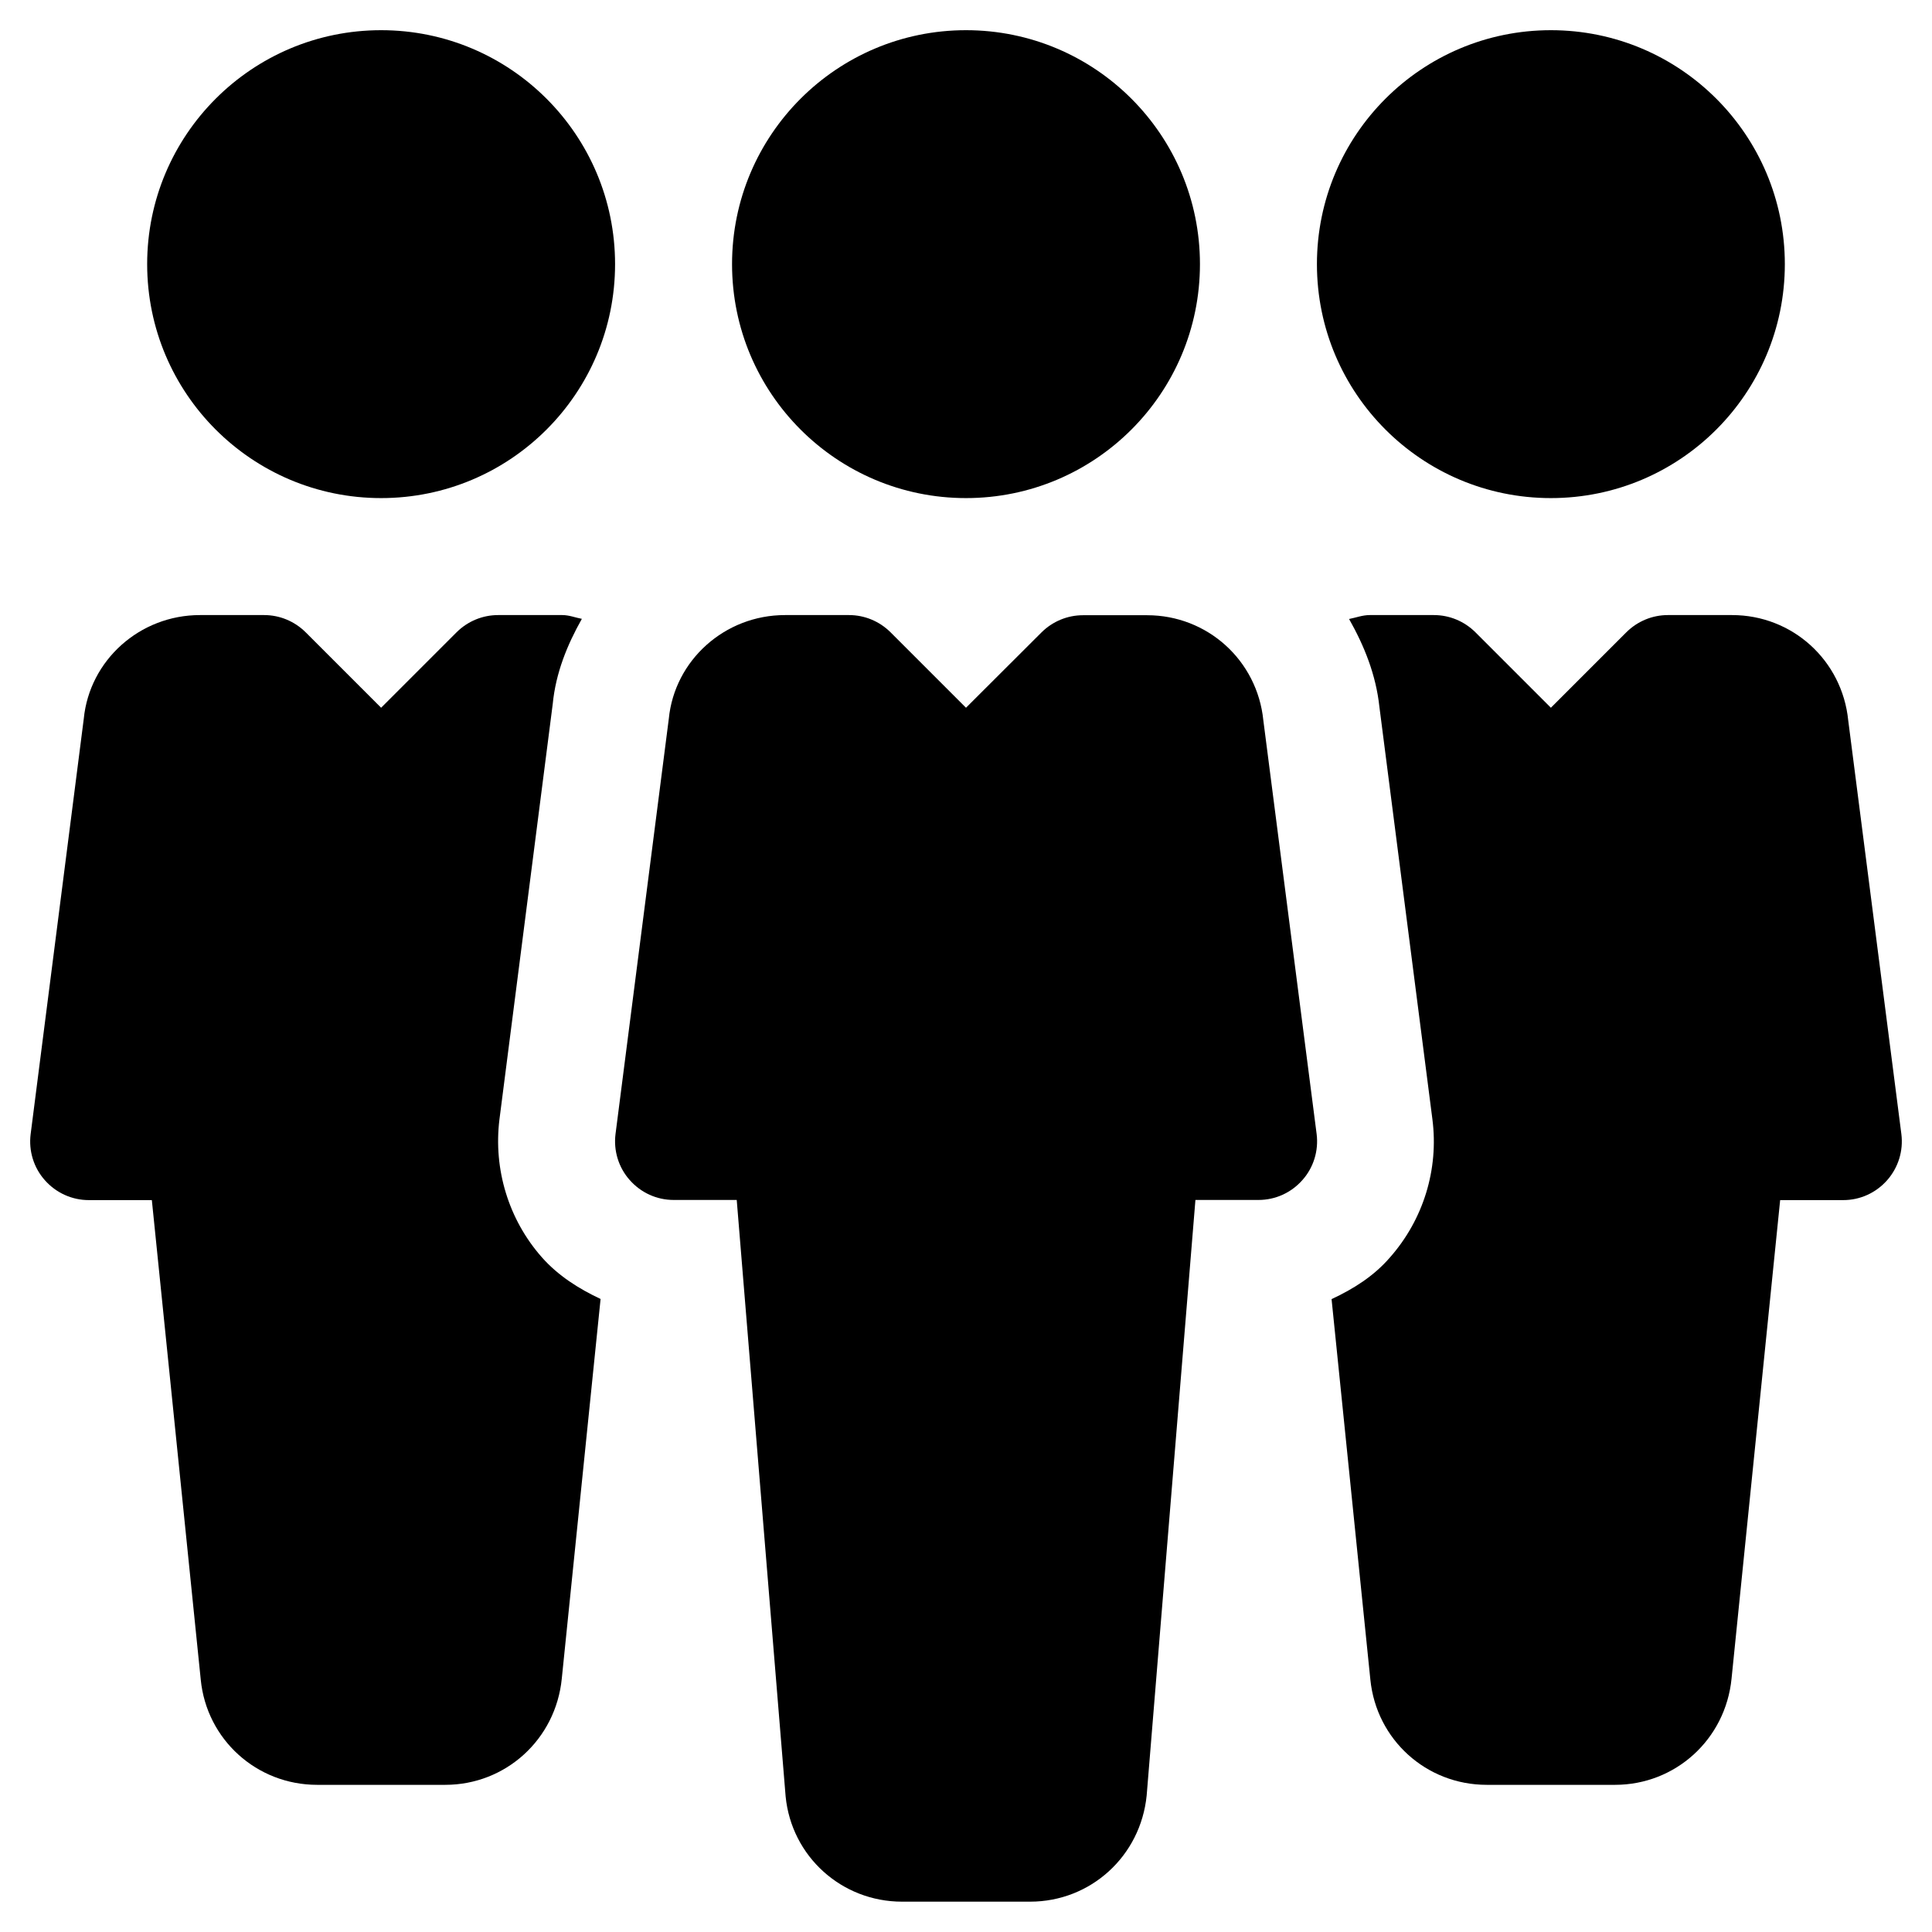 <?xml version="1.0" encoding="utf-8"?>
<!-- Generator: Adobe Illustrator 23.0.0, SVG Export Plug-In . SVG Version: 6.00 Build 0)  -->
<svg version="1.1" id="Layer_1" xmlns="http://www.w3.org/2000/svg" xmlns:xlink="http://www.w3.org/1999/xlink" x="0px" y="0px"
	 viewBox="0 0 128 128" style="enable-background:new 0 0 128 128;" xml:space="preserve">
<g>
	<circle cx="64" cy="17.5" r="15.5"/>
	<path d="M83.7,47.73c-0.4-3.98-3.71-6.97-7.7-6.97h-4.25c-1.03,0-2.01,0.41-2.74,1.13L64,46.89l-5.01-5.01
		c-0.73-0.72-1.71-1.13-2.74-1.13h-4.24c-4,0-7.32,3-7.7,6.87l-3.53,27.51c-0.14,1.1,0.2,2.22,0.94,3.05
		c0.74,0.84,1.79,1.32,2.91,1.32h4.18l3.24,39.52c0.39,3.97,3.71,6.97,7.71,6.97h8.49c4,0,7.32-3.01,7.72-7.04L79.2,79.5h4.18
		c1.12,0,2.17-0.48,2.91-1.32c0.74-0.83,1.08-1.95,0.94-3.05L83.7,47.73z"/>
	<circle cx="102.75" cy="17.5" r="15.5"/>
	<circle cx="25.25" cy="17.5" r="15.5"/>
	<path d="M125.97,75.13l-3.52-27.4c-0.4-3.98-3.7-6.98-7.7-6.98h-4.25c-1.03,0-2.01,0.41-2.74,1.13l-5.01,5.01l-5.01-5.01
		c-0.73-0.72-1.71-1.13-2.74-1.13h-4.25c-0.48,0-0.91,0.17-1.37,0.26c1,1.77,1.78,3.68,2.01,5.83l3.51,27.31
		c0.43,3.32-0.6,6.67-2.84,9.19c-1.05,1.21-2.4,2.06-3.84,2.73l2.57,25.21c0.4,3.98,3.71,6.97,7.71,6.97H107
		c4,0,7.32-3.01,7.72-7.04l3.22-31.7h4.18c1.12,0,2.17-0.48,2.91-1.32C125.77,77.35,126.11,76.24,125.97,75.13z"/>
	<path d="M35.9,83.3c-2.2-2.49-3.22-5.83-2.81-9.14l3.53-27.52c0.2-2.06,0.96-3.92,1.93-5.64c-0.43-0.08-0.84-0.25-1.3-0.25H33
		c-1.03,0-2.01,0.41-2.74,1.13l-5.01,5.01l-5.01-5.01c-0.73-0.72-1.71-1.13-2.74-1.13h-4.25c-4,0-7.32,3-7.7,6.87L2.03,75.14
		c-0.14,1.1,0.2,2.22,0.94,3.05c0.74,0.84,1.8,1.32,2.91,1.32h4.18l3.24,31.77c0.39,3.97,3.71,6.97,7.71,6.97h8.49
		c4,0,7.32-3.01,7.72-7.04l2.57-25.15C38.34,85.38,36.98,84.52,35.9,83.3z"/>
</g>
</svg>

